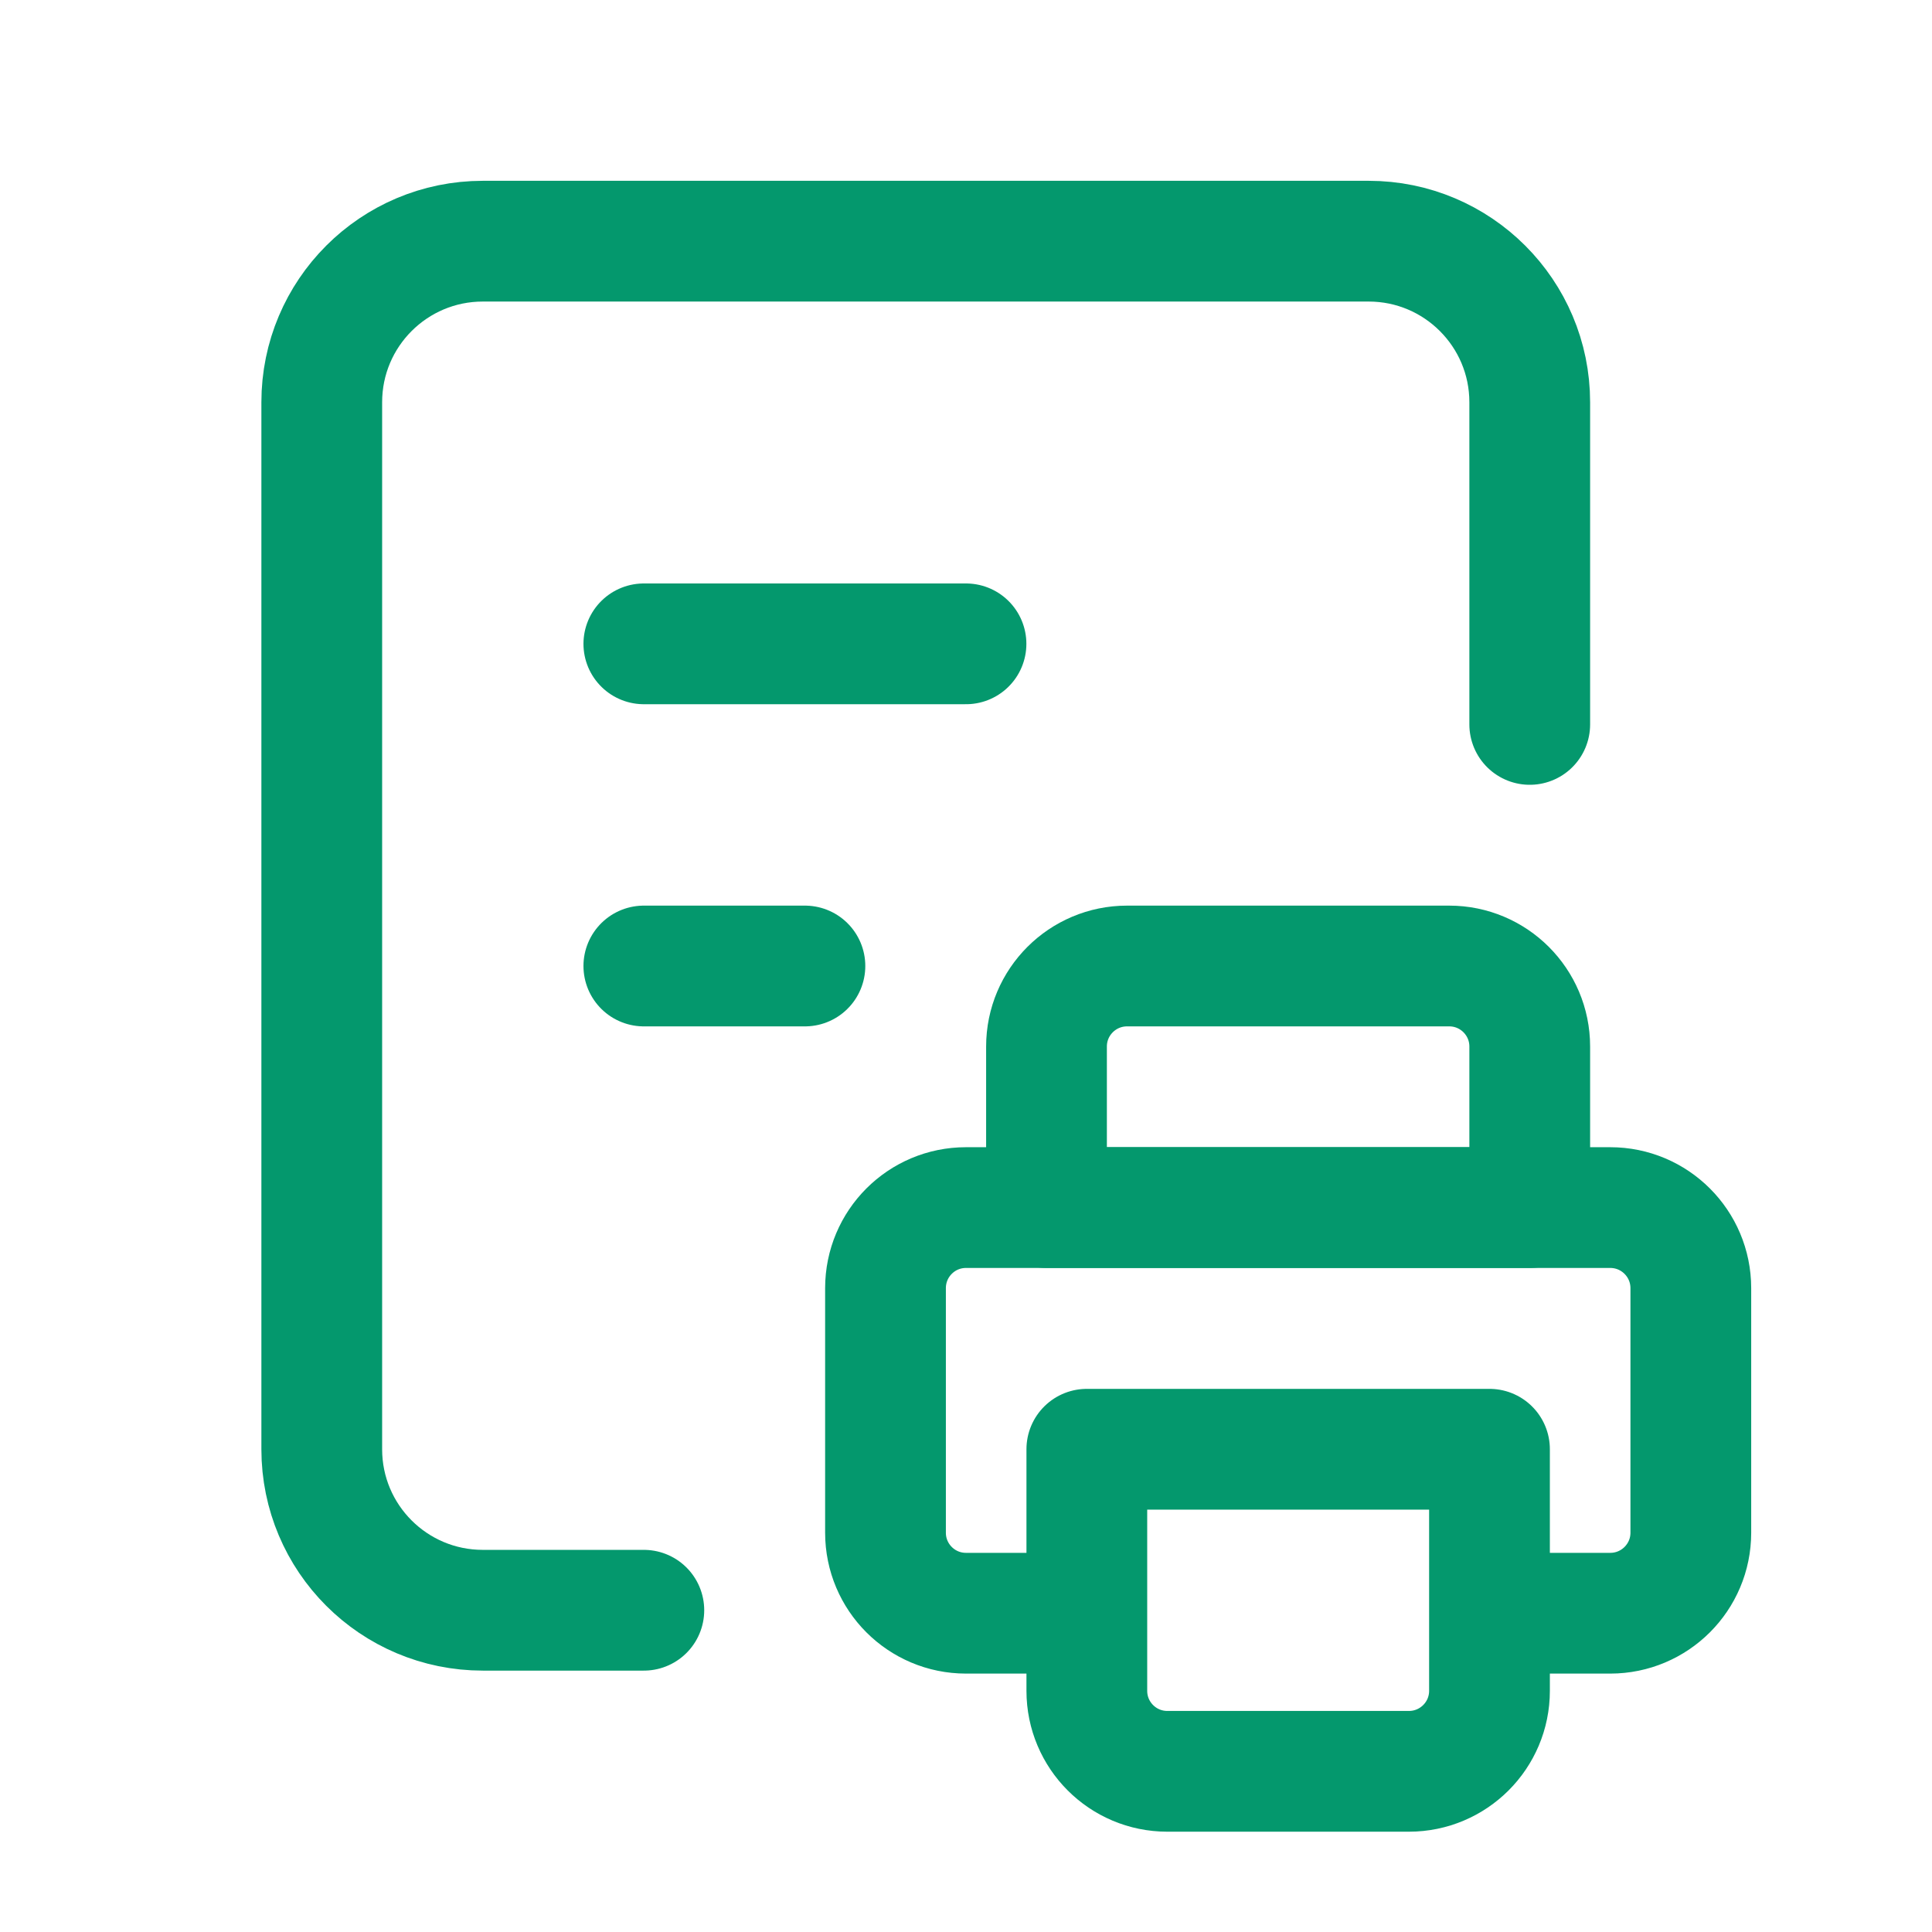 <svg width="24" height="24" viewBox="0 0 24 24" fill="none" xmlns="http://www.w3.org/2000/svg">
<path d="M13.433 20.04H12C11.447 20.04 11 19.592 11 19.04V16.002C11 15.449 11.447 15.001 12 15.001H20.003C20.556 15.001 21.004 15.449 21.004 16.002V19.04C21.004 19.592 20.556 20.04 20.003 20.04H18.571" stroke="#04986D" stroke-width="1.5" stroke-linecap="round" stroke-linejoin="round"/>
<path fill-rule="evenodd" clip-rule="evenodd" d="M13.501 18.003H18.503V21.004C18.503 21.556 18.055 22.004 17.502 22.004H14.501C13.948 22.004 13.501 21.556 13.501 21.004V18.003Z" stroke="#04986D" stroke-width="1.5" stroke-linecap="round" stroke-linejoin="round"/>
<path fill-rule="evenodd" clip-rule="evenodd" d="M14.001 12H18.003C18.555 12 19.003 12.448 19.003 13V15.001H13V13C13 12.448 13.448 12 14.001 12Z" stroke="#04986D" stroke-width="1.5" stroke-linecap="round" stroke-linejoin="round"/>
<path d="M7.998 7.998H12" stroke="#04986D" stroke-width="1.5" stroke-linecap="round" stroke-linejoin="round"/>
<path d="M7.998 12H9.999" stroke="#04986D" stroke-width="1.5" stroke-linecap="round" stroke-linejoin="round"/>
<path d="M19.003 8.999V4.997C19.003 3.892 18.107 2.996 17.002 2.996H5.998C4.892 2.996 3.997 3.892 3.997 4.997V18.003C3.997 19.108 4.892 20.003 5.998 20.003H7.998" stroke="#04986D" stroke-width="1.5" stroke-linecap="round" stroke-linejoin="round"/>
</svg>
